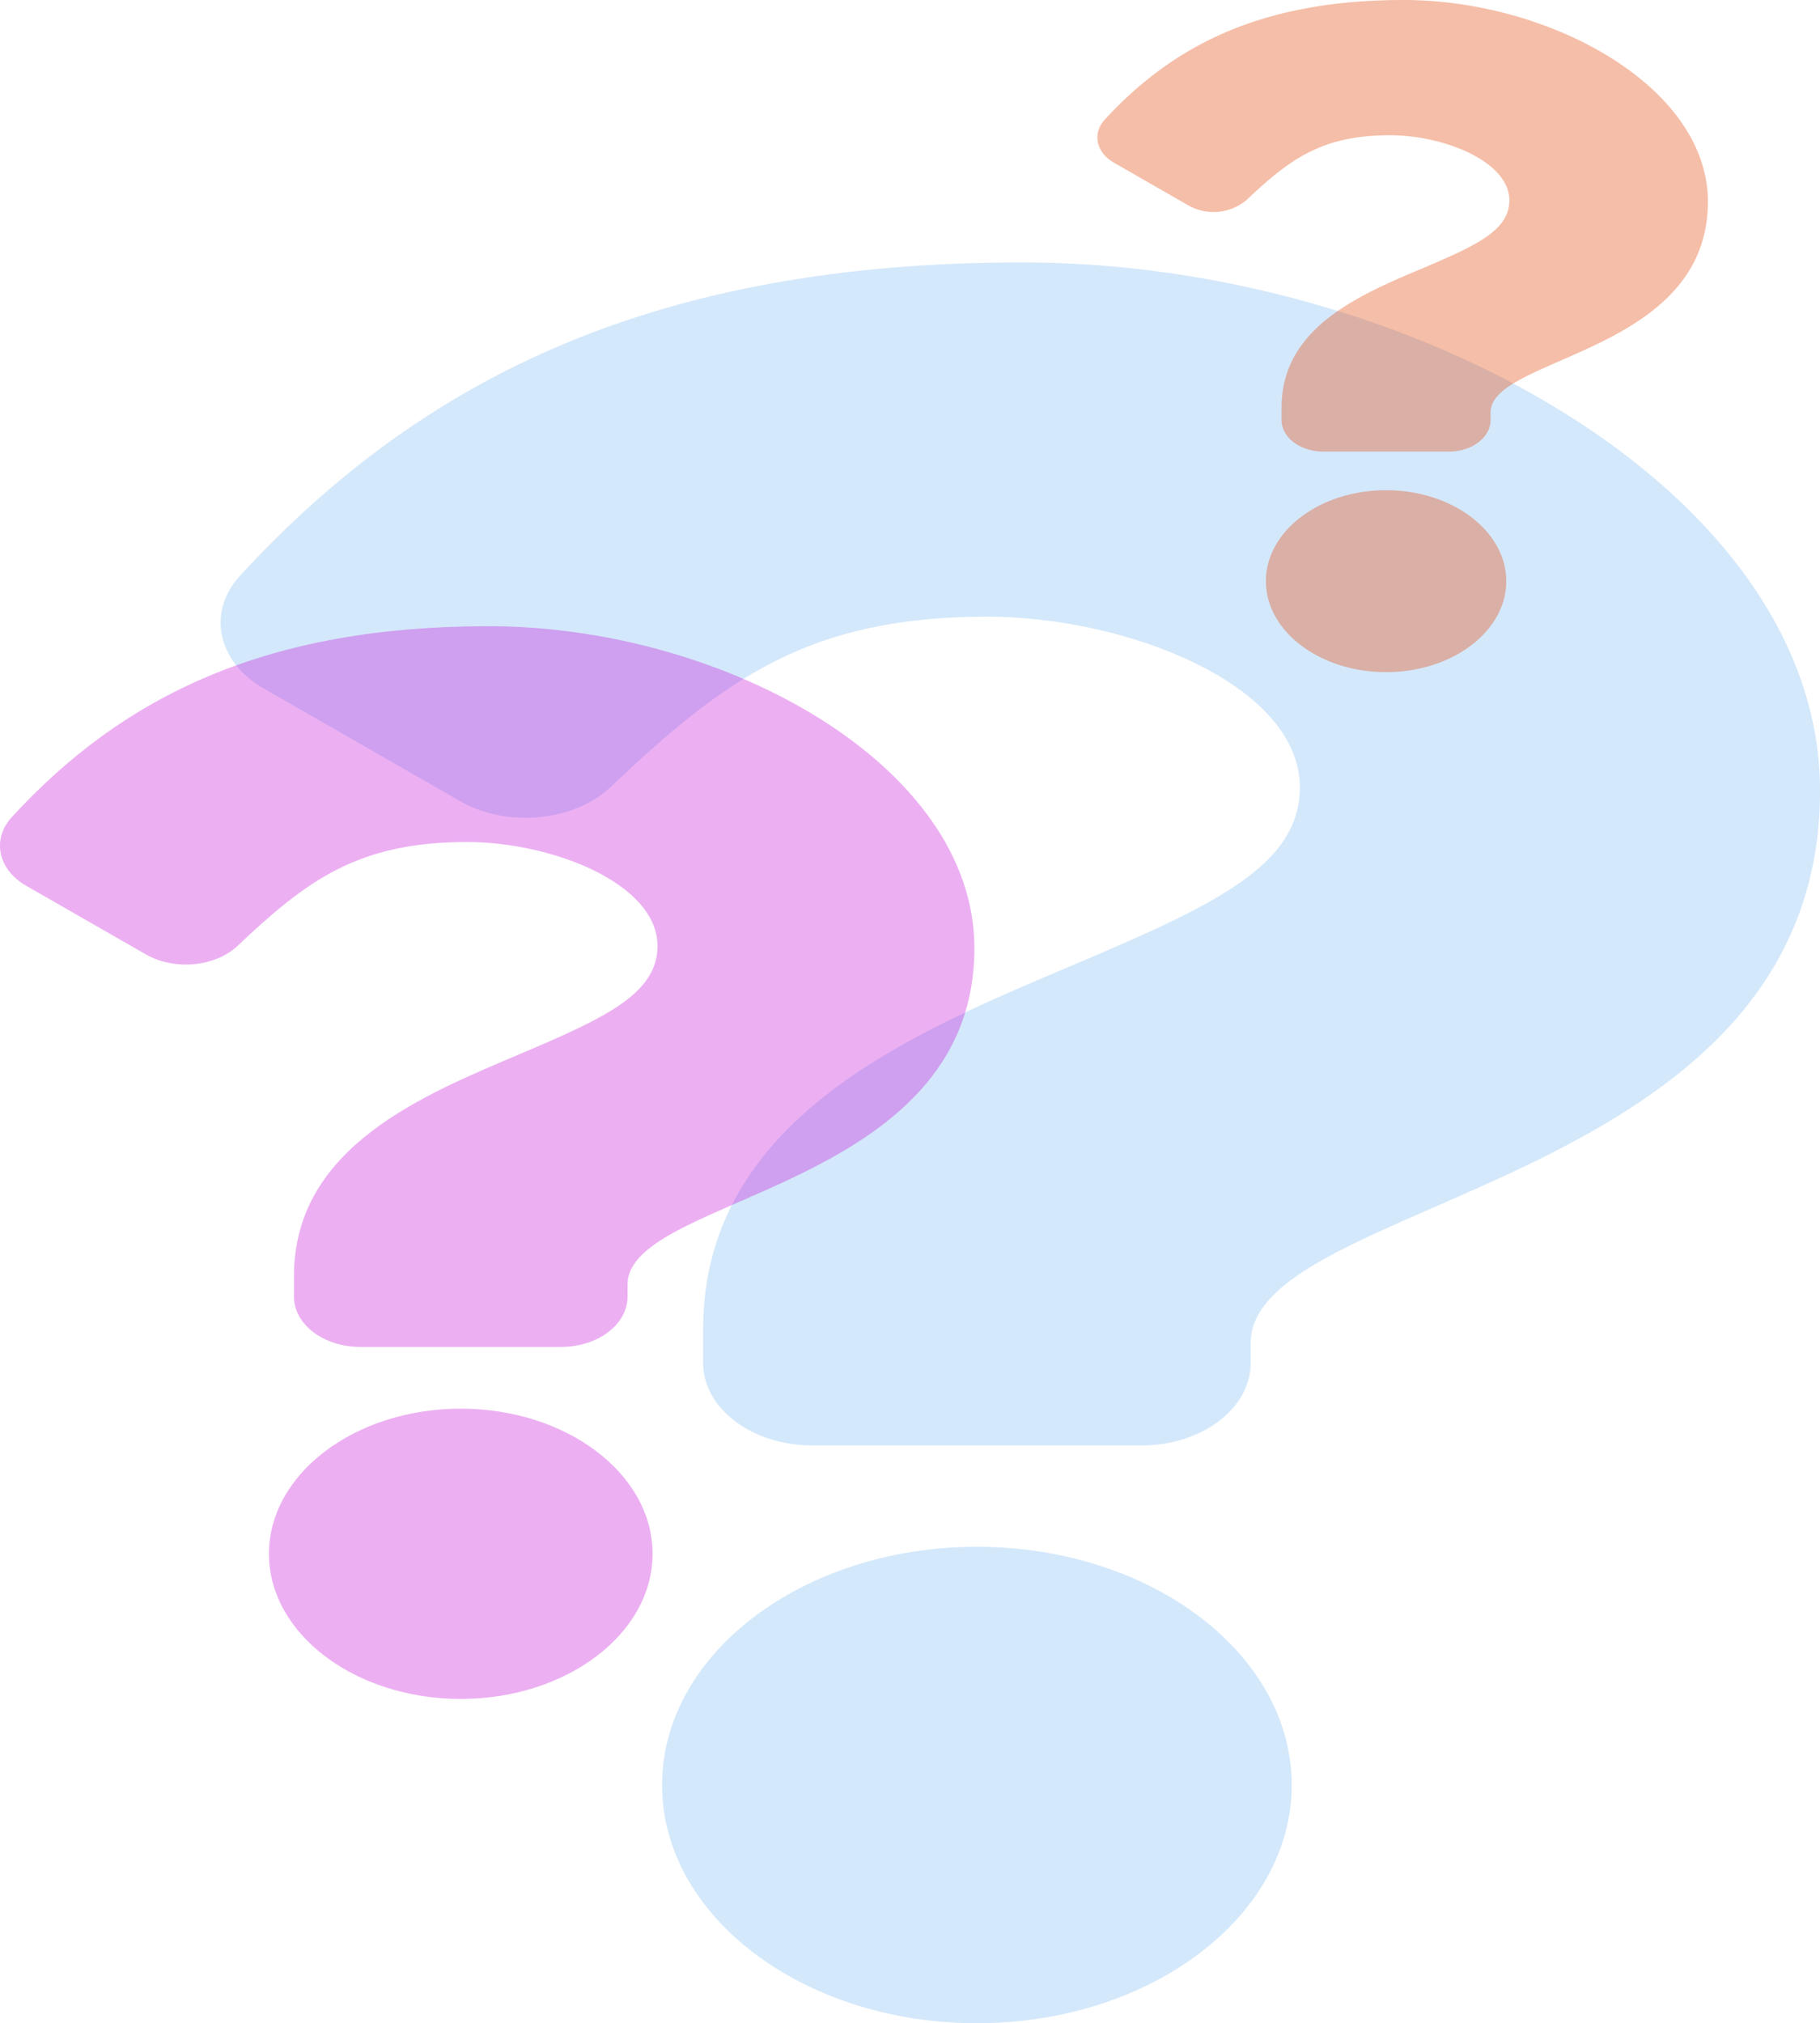 <svg id="Component_16_3" data-name="Component 16 – 3" xmlns="http://www.w3.org/2000/svg" width="305.265" height="339.25" viewBox="0 0 305.265 339.25">
  <path id="Icon_awesome-question" data-name="Icon awesome-question" d="M136.291,0C75.444,0,36.032,18.858,5.091,52.491c-5.613,6.1-3.882,14.466,3.947,18.957L41.923,90.31c7.908,4.535,19.159,3.475,25.349-2.392,19.1-18.1,33.26-28.515,63.087-28.515,23.452,0,52.46,11.417,52.46,28.62,0,13-14.192,19.684-37.348,29.5-27,11.452-62.738,25.705-62.738,61.359v5.644c0,7.644,8.191,13.84,18.3,13.84h55.246c10.1,0,18.3-6.2,18.3-13.84V181.2c0-24.716,95.494-25.745,95.494-92.627C270.065,38.207,201,0,136.291,0Zm-7.639,215.359c-29.118,0-52.807,17.92-52.807,39.946s23.689,39.945,52.807,39.945,52.807-17.92,52.807-39.946S157.769,215.359,128.652,215.359Z" transform="translate(35.2 44)" fill="rgba(78,160,239,0.24)"/>
  <path id="Icon_awesome-question-2" data-name="Icon awesome-question" d="M83.737,0C46.666,0,22.655,11.489,3.8,31.979c-3.42,3.717-2.365,8.813,2.4,11.549L26.244,55.02c4.818,2.763,11.672,2.117,15.444-1.457C53.322,42.538,61.951,36.19,80.123,36.19c14.288,0,31.96,6.956,31.96,17.436,0,7.923-8.646,11.992-22.754,17.975-16.452,6.977-38.222,15.661-38.222,37.382v3.439c0,4.657,4.99,8.432,11.146,8.432H95.911c6.156,0,11.146-3.775,11.146-8.432v-2.028c0-15.058,58.178-15.685,58.178-56.432C165.237,23.277,123.158,0,83.737,0ZM79.083,131.2c-17.739,0-32.172,10.917-32.172,24.336s14.432,24.336,32.172,24.336,32.172-10.917,32.172-24.336S96.822,131.2,79.083,131.2Z" transform="translate(-1.8 105)" fill="rgba(193,0,214,0.31)"/>
  <path id="Icon_awesome-question-3" data-name="Icon awesome-question" d="M53.136,0C29.91,0,14.866,7.2,3.056,20.036c-2.142,2.329-1.482,5.522,1.507,7.236l12.552,7.2a8.593,8.593,0,0,0,9.676-.913c7.289-6.907,12.7-10.884,24.081-10.884,8.952,0,20.024,4.358,20.024,10.924,0,4.964-5.417,7.513-14.256,11.262-10.307,4.371-23.947,9.812-23.947,23.421v2.154c0,2.918,3.127,5.283,6.984,5.283H60.763c3.857,0,6.984-2.365,6.984-5.283V69.165c0-9.434,36.45-9.827,36.45-35.356C104.2,14.584,77.834,0,53.136,0ZM50.22,82.2c-11.114,0-20.156,6.84-20.156,15.247S39.105,112.7,50.22,112.7s20.156-6.84,20.156-15.247S61.334,82.2,50.22,82.2Z" transform="translate(182.264)" fill="rgba(229,77,14,0.36)"/>
</svg>
